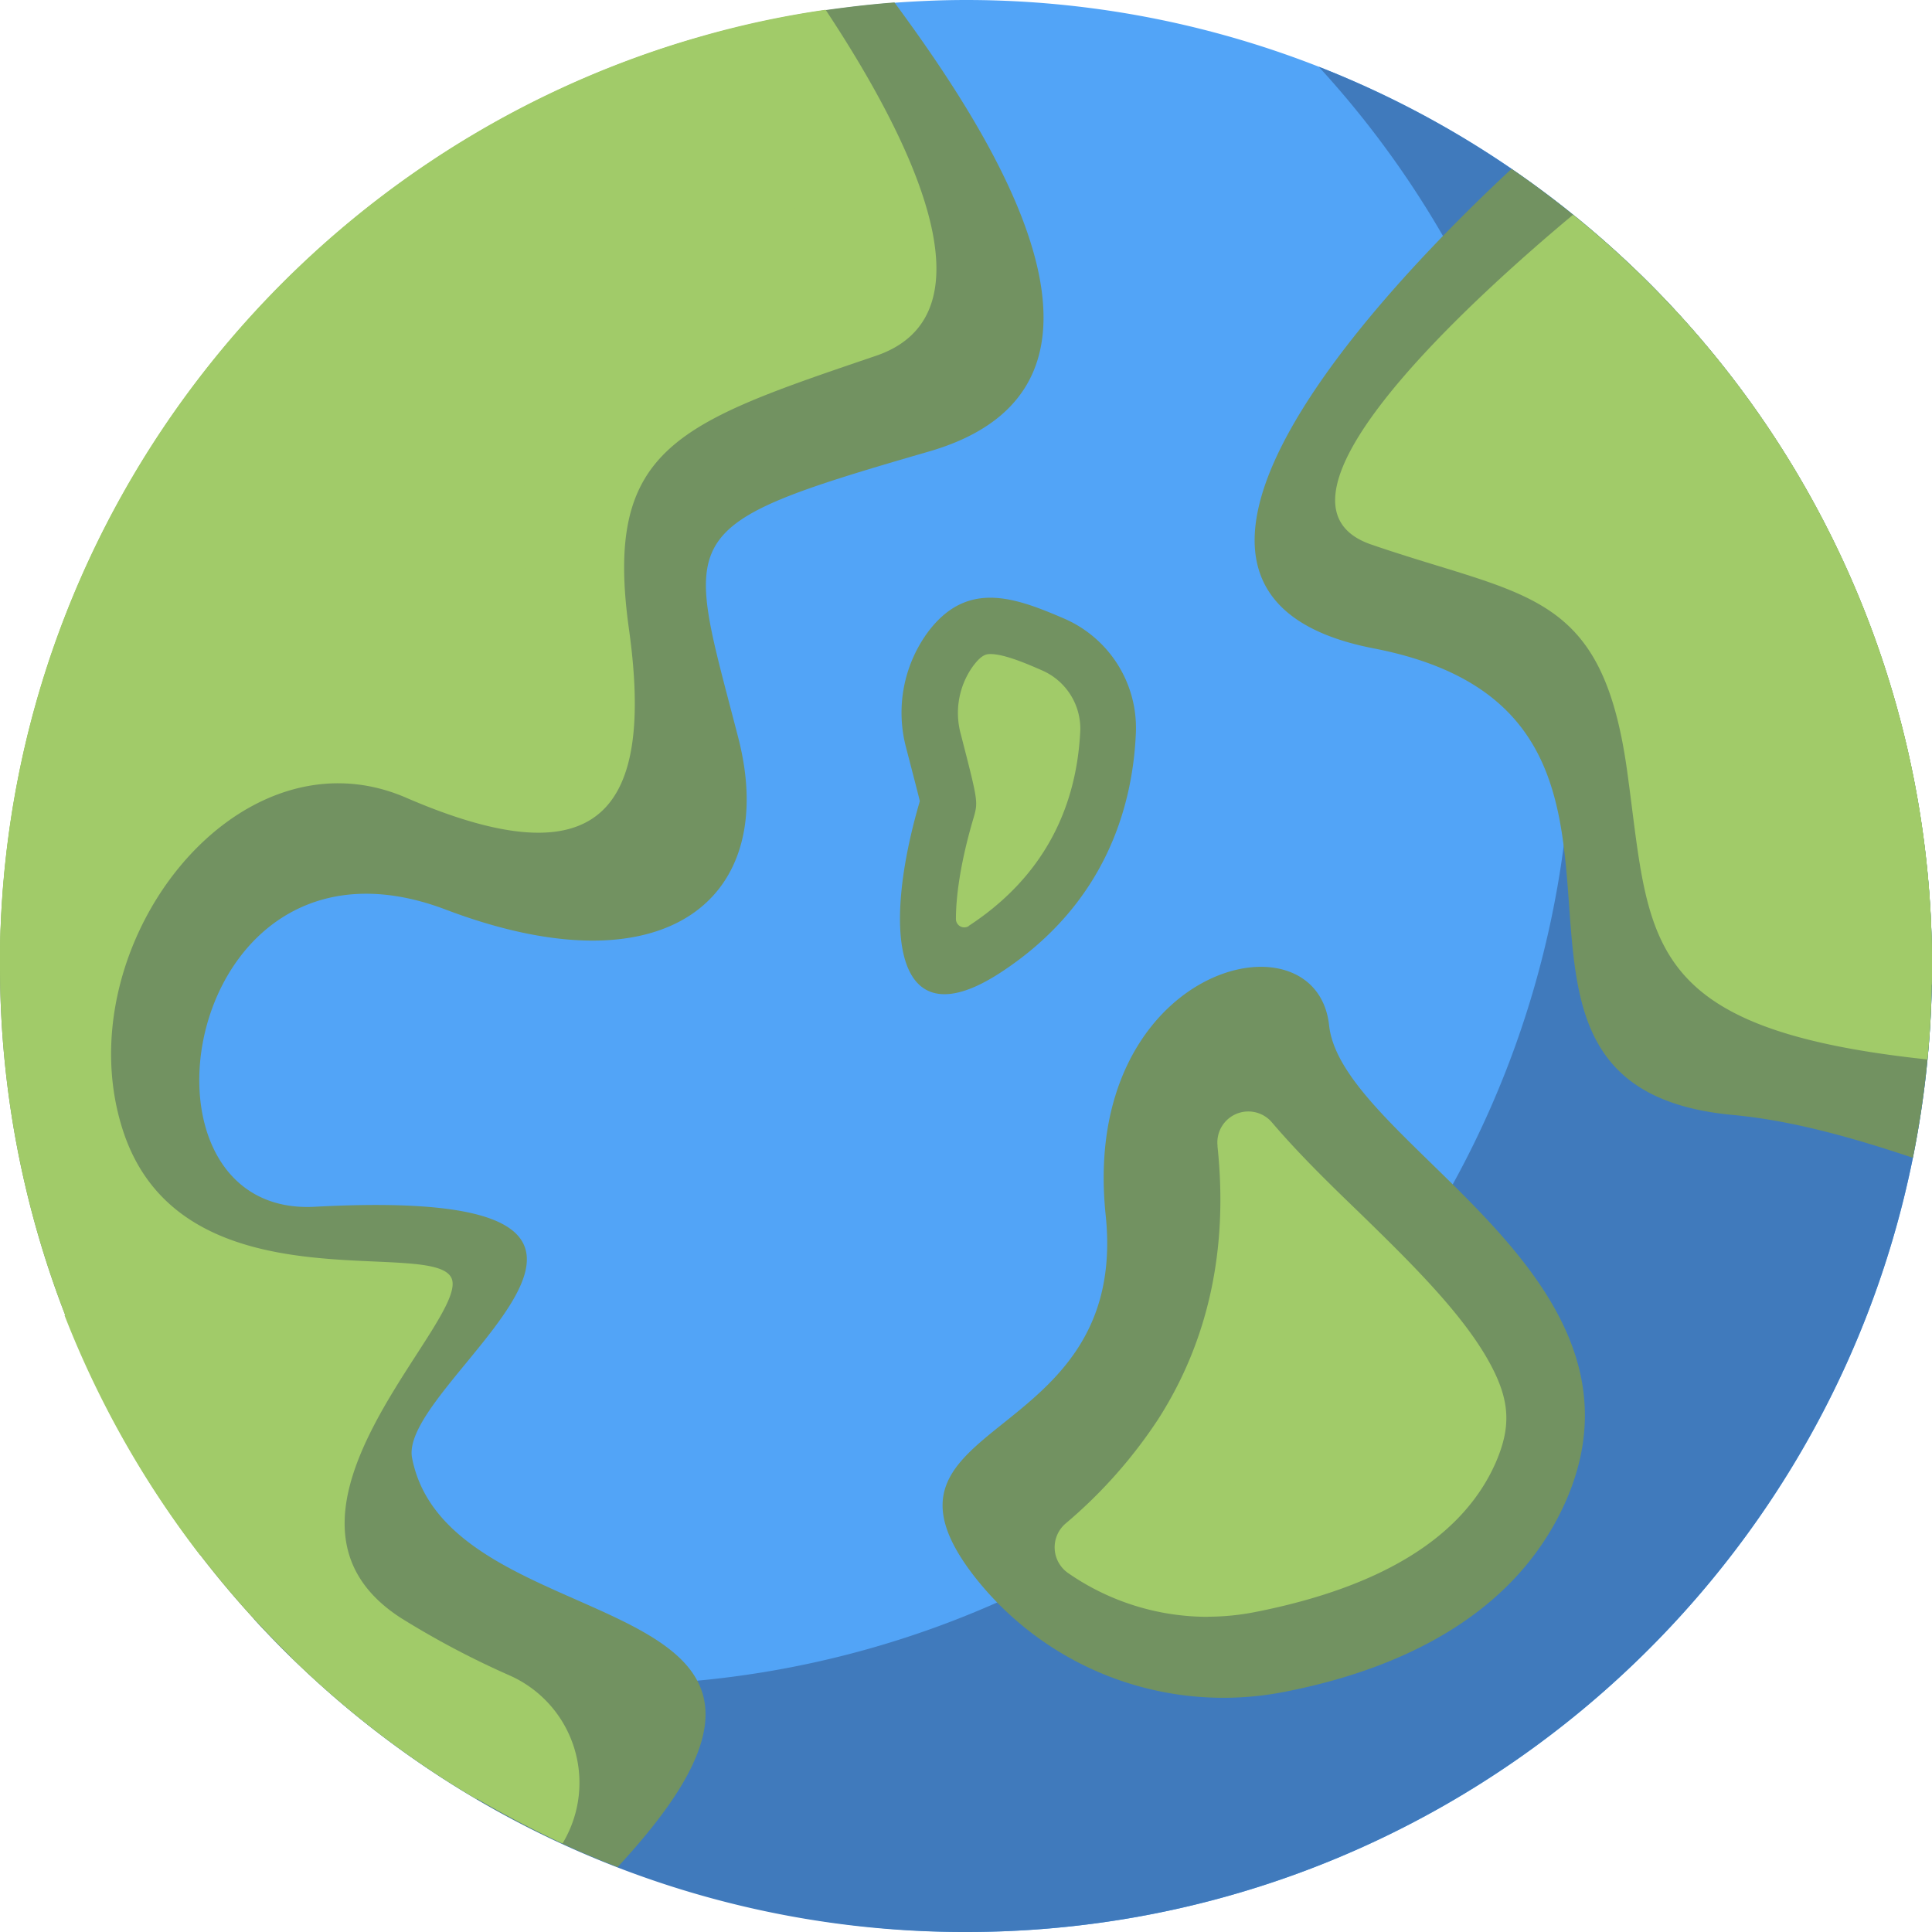 <svg xmlns="http://www.w3.org/2000/svg" viewBox="0 0 370 370"><defs><style>.cls-1{fill:#52a4f7;}.cls-2{fill:#407abc;}.cls-3{fill:#729261;}.cls-4{fill:#a1cb69;}</style></defs><title>earthAsset 9</title><g id="Layer_2" data-name="Layer 2"><g id="Layer_2-2" data-name="Layer 2"><path class="cls-1" d="M370,185a185.37,185.37,0,0,1-3.66,36.73C349.3,306.31,274.57,370,185,370A185,185,0,0,1,171.29.53C175.82.2,180.41,0,185,0A185,185,0,0,1,370,185Z"/><path class="cls-2" d="M289.48,32.34a183.14,183.14,0,0,0-36.93-19.56,184.16,184.16,0,0,1,48.51,124.91,185.37,185.37,0,0,1-3.66,36.73c-17,84.58-91.77,148.27-181.34,148.27a183.61,183.61,0,0,1-66.75-12.44c-.27-.13-.53-.2-.8-.33A184.25,184.25,0,0,0,185,370c89.57,0,164.3-63.69,181.34-148.27A185.16,185.16,0,0,0,289.48,32.34Z"/><path class="cls-3" d="M178,86.44c-50.11,14.51-46.85,15.11-36.6,54.9,7.85,30.54-13.64,48.91-56,32.87-50.64-19.23-63,58.89-25.15,56.9C141,226.79,76,264.52,78.92,279.23c6.06,31.14,67.48,25.62,54.37,57.23-2.33,5.72-7.12,12.58-15,21.1A184.94,184.94,0,0,1,0,185C0,92,68.68,15,158.12,1.93c4.33-.6,8.72-1.13,13.18-1.46C189.39,25,221.67,73.73,178,86.44Z"/><path class="cls-3" d="M370,185a186.66,186.66,0,0,1-3.66,36.73c-11.31-3.79-23-7.12-34.34-8.19-59.23-5.39-2.13-76.46-68.94-89.37-54.9-10.65,3.79-70.81,26.42-91.83,4.06,2.79,7.92,5.66,11.71,8.72A184.56,184.56,0,0,1,370,185Z"/><path class="cls-3" d="M186.46,301.72a60.56,60.56,0,0,0,59.83,22.23c20-3.93,43.32-13.51,53.5-36.27,19.37-43.59-42.79-68.68-45.25-91.3s-47.78-11.31-42.79,36.33C216.41,277.43,163.11,271.38,186.46,301.72Z"/><path class="cls-4" d="M231.38,309.64a46.92,46.92,0,0,1-26.82-8.38,6,6,0,0,1-.53-9.45,92.65,92.65,0,0,0,17.83-20.1c9.58-15,13.38-32.54,11.31-52.11v-.2A5.93,5.93,0,0,1,243.63,215c5.12,6,10.91,11.65,16.64,17.17,9.78,9.52,19.83,19.37,25,28.81,3.93,7.19,4.19,12.24,1.13,19.23-6.26,14.11-21.69,23.69-45.85,28.48a47.25,47.25,0,0,1-9.18.93Z"/><path class="cls-4" d="M245.16,286.48a19.59,19.59,0,0,1-11.38-3.59,2.5,2.5,0,0,1-.2-4,40.27,40.27,0,0,0,7.59-8.52A33.8,33.8,0,0,0,246,248.22v-.07a2.54,2.54,0,0,1,4.46-1.86c2.2,2.53,4.66,4.92,7.12,7.32,4.13,4.06,8.45,8.25,10.65,12.31,1.66,3.06,1.8,5.19.47,8.19-2.66,6-9.25,10.12-19.56,12.11-1.4.13-2.66.27-4,.27Z"/><path class="cls-4" d="M167.76,68.14c-38,12.91-52.17,17.57-47.31,52.31S115,168.9,77.66,152.72c-32.67-14-65.42,29.08-54.1,63.82s60.29,20,63,28.48-39.86,45.52-9.72,64.88a166.2,166.2,0,0,0,20.83,11,22.47,22.47,0,0,1,10.18,31.94c-.07.07-.07.13-.13.2-5.59-2.6-11-5.46-16.3-8.52A184.78,184.78,0,0,1,0,184.93v-3.13C1.33,98.89,57.3,29.21,133.49,7.19a178,178,0,0,1,24.62-5.32C174.42,26.49,191.19,60.16,167.76,68.14Z"/><path class="cls-4" d="M370,185c0,1.2,0,2.4-.07,3.59-.07,4.79-.33,9.58-.8,14.31-55.7-5.92-53-23.09-57.56-55.57-4.86-34.47-19.37-32.87-49-43.06C238.7,96,283.22,56.17,301.26,41.13A184.89,184.89,0,0,1,370,185Z"/><path class="cls-4" d="M370,185c0,1.2,0,2.4-.07,3.59-31.54-4.86-35.67-37.47-38.33-56.56-3.26-23.36-28.62-30.35-32.14-46.78-2.53-12,12.84-21.49,21.36-25.82A184.27,184.27,0,0,1,370,185Z"/><path class="cls-4" d="M141.41,55c-33.94,18.57-42.79,25-41.19,49.24s4.86,44.45-35.54,31.48c-30-9.58-43.52,31.14-64.68,46.12C1.33,99,57.3,29.28,133.49,7.25,147.47,21.16,163.37,43,141.41,55Z"/><path class="cls-4" d="M47.12,271.71c-3.39,10.58-6.85,19.3-8.78,26.15a185,185,0,0,1-26-46C30.35,252.54,52,256.4,47.12,271.71Z"/><path class="cls-4" d="M91.3,344.58a185,185,0,0,1-35.67-27.28C71.8,318,93.63,318.16,91.3,344.58Z"/><path class="cls-3" d="M217.54,140.21a22.82,22.82,0,0,0-13.78-21.76c-9.45-4.06-18.63-7.45-26.15,2.73a26.1,26.1,0,0,0-4.06,22.09c1.26,4.86,2.6,10,2.6,10.18-7.25,24.76-5.12,46.18,15.37,32.87S217,153.92,217.54,140.21Z"/><path class="cls-4" d="M185.53,177.35a1.6,1.6,0,0,1-2.46-1.33c0-4.19.8-10.71,3.39-19.43.87-3.06.87-3.06-2.46-16a15.36,15.36,0,0,1,2.33-13c1.73-2.33,2.66-2.33,3.39-2.33,2.66,0,7.12,1.93,9.85,3.13a12.18,12.18,0,0,1,7.32,11.45c-.73,16-7.92,28.68-21.36,37.47Z"/></g></g></svg>